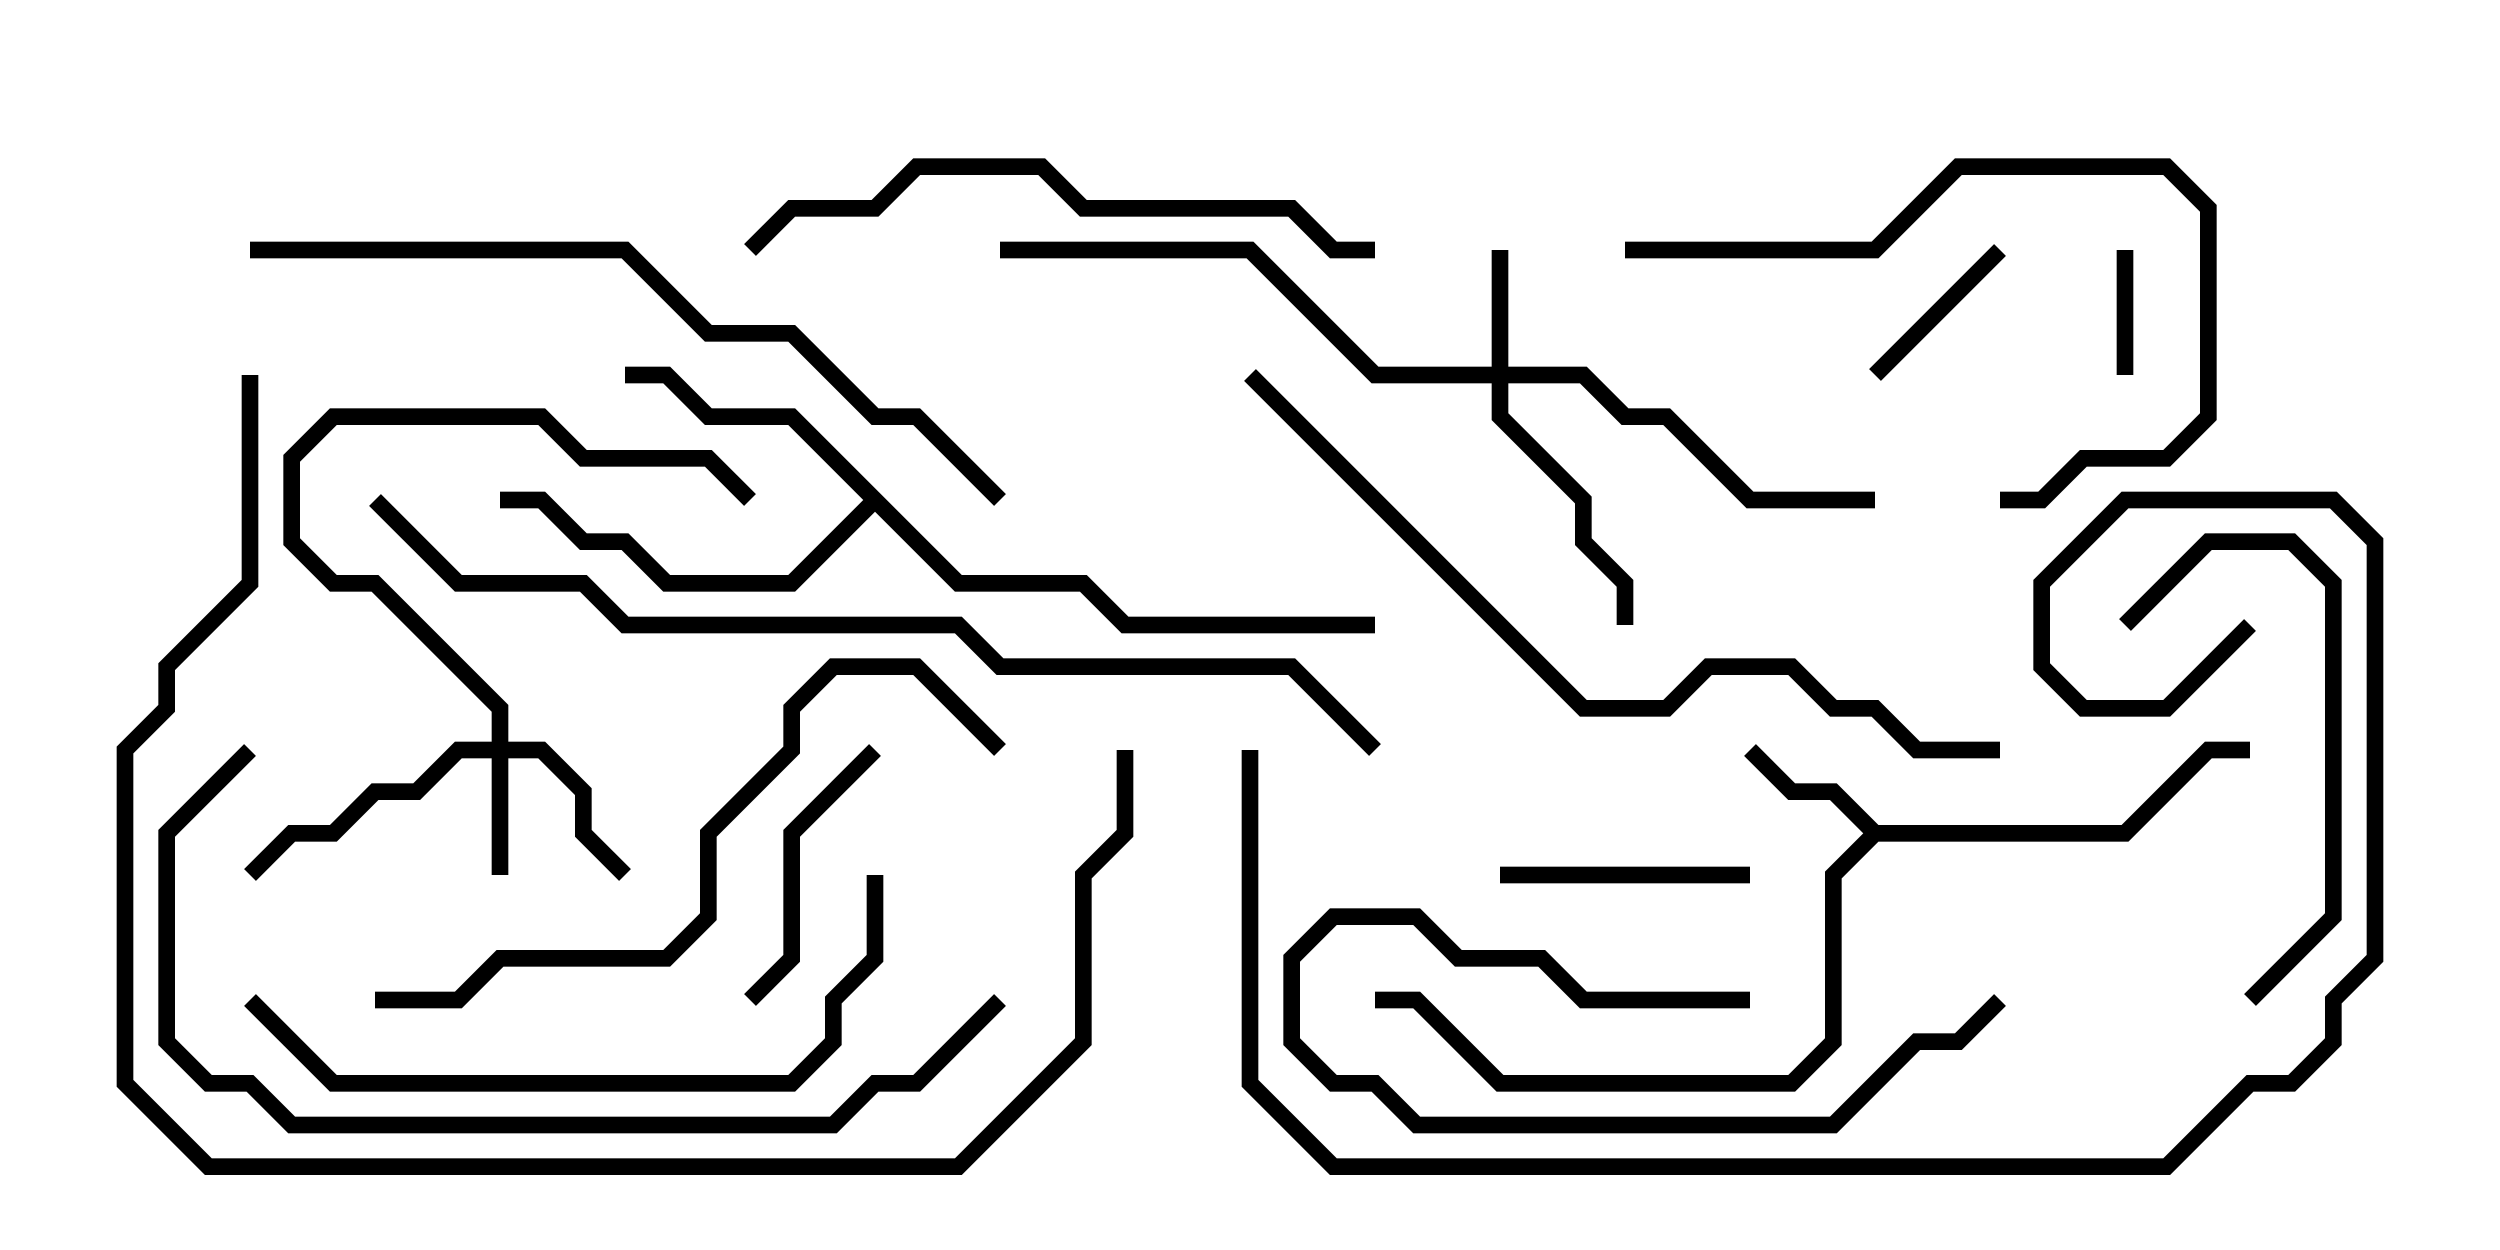 <svg version="1.1" width="30" height="15" xmlns="http://www.w3.org/2000/svg"><path d="M22.541,9.9L25.459,9.9L26.459,8.9L27,8.9L27,9.1L26.541,9.1L25.541,10.1L22.541,10.1L22.1,10.541L22.1,12.541L21.541,13.1L17.959,13.1L16.959,12.1L16.5,12.1L16.5,11.9L17.041,11.9L18.041,12.9L21.459,12.9L21.9,12.459L21.9,10.459L22.359,10L21.959,9.6L21.459,9.6L20.929,9.071L21.071,8.929L21.541,9.4L22.041,9.4z" stroke="none"/><path d="M11.541,6.9L13.041,6.9L13.541,7.4L16.5,7.4L16.5,7.6L13.459,7.6L12.959,7.1L11.459,7.1L10.5,6.141L9.541,7.1L7.959,7.1L7.459,6.6L6.959,6.6L6.459,6.1L6,6.1L6,5.9L6.541,5.9L7.041,6.4L7.541,6.4L8.041,6.9L9.459,6.9L10.359,6L9.459,5.1L8.459,5.1L7.959,4.6L7.5,4.6L7.5,4.4L8.041,4.4L8.541,4.9L9.541,4.9z" stroke="none"/><path d="M5.9,8.9L5.9,8.541L4.459,7.1L3.959,7.1L3.4,6.541L3.4,5.459L3.959,4.9L6.541,4.9L7.041,5.4L8.541,5.4L9.071,5.929L8.929,6.071L8.459,5.6L6.959,5.6L6.459,5.1L4.041,5.1L3.6,5.541L3.6,6.459L4.041,6.9L4.541,6.9L6.1,8.459L6.1,8.9L6.541,8.9L7.1,9.459L7.1,9.959L7.571,10.429L7.429,10.571L6.9,10.041L6.9,9.541L6.459,9.1L6.1,9.1L6.1,10.5L5.9,10.5L5.9,9.1L5.541,9.1L5.041,9.6L4.541,9.6L4.041,10.1L3.541,10.1L3.071,10.571L2.929,10.429L3.459,9.9L3.959,9.9L4.459,9.4L4.959,9.4L5.459,8.9z" stroke="none"/><path d="M17.9,4.4L17.9,3L18.1,3L18.1,4.4L19.041,4.4L19.541,4.9L20.041,4.9L21.041,5.9L22.5,5.9L22.5,6.1L20.959,6.1L19.959,5.1L19.459,5.1L18.959,4.6L18.1,4.6L18.1,4.959L19.1,5.959L19.1,6.459L19.6,6.959L19.6,7.5L19.4,7.5L19.4,7.041L18.9,6.541L18.9,6.041L17.9,5.041L17.9,4.6L16.459,4.6L14.959,3.1L12,3.1L12,2.9L15.041,2.9L16.541,4.4z" stroke="none"/><path d="M25.4,3L25.6,3L25.6,4.5L25.4,4.5z" stroke="none"/><path d="M22.571,4.571L22.429,4.429L23.929,2.929L24.071,3.071z" stroke="none"/><path d="M21,11.9L21,12.1L18.959,12.1L18.459,11.6L17.459,11.6L16.959,11.1L16.041,11.1L15.6,11.541L15.6,12.459L16.041,12.9L16.541,12.9L17.041,13.4L21.959,13.4L22.959,12.4L23.459,12.4L23.929,11.929L24.071,12.071L23.541,12.6L23.041,12.6L22.041,13.6L16.959,13.6L16.459,13.1L15.959,13.1L15.4,12.541L15.4,11.459L15.959,10.9L17.041,10.9L17.541,11.4L18.541,11.4L19.041,11.9z" stroke="none"/><path d="M18,10.6L18,10.4L21,10.4L21,10.6z" stroke="none"/><path d="M9.071,12.071L8.929,11.929L9.4,11.459L9.4,9.959L10.429,8.929L10.571,9.071L9.6,10.041L9.6,11.541z" stroke="none"/><path d="M27.071,12.071L26.929,11.929L27.9,10.959L27.9,7.041L27.459,6.6L26.541,6.6L25.571,7.571L25.429,7.429L26.459,6.4L27.541,6.4L28.1,6.959L28.1,11.041z" stroke="none"/><path d="M19.5,3.1L19.5,2.9L22.459,2.9L23.459,1.9L26.041,1.9L26.6,2.459L26.6,5.041L26.041,5.6L25.041,5.6L24.541,6.1L24,6.1L24,5.9L24.459,5.9L24.959,5.4L25.959,5.4L26.4,4.959L26.4,2.541L25.959,2.1L23.541,2.1L22.541,3.1z" stroke="none"/><path d="M16.5,2.9L16.5,3.1L15.959,3.1L15.459,2.6L12.959,2.6L12.459,2.1L11.041,2.1L10.541,2.6L9.541,2.6L9.071,3.071L8.929,2.929L9.459,2.4L10.459,2.4L10.959,1.9L12.541,1.9L13.041,2.4L15.541,2.4L16.041,2.9z" stroke="none"/><path d="M10.4,10.5L10.6,10.5L10.6,11.541L10.1,12.041L10.1,12.541L9.541,13.1L3.959,13.1L2.929,12.071L3.071,11.929L4.041,12.9L9.459,12.9L9.9,12.459L9.9,11.959L10.4,11.459z" stroke="none"/><path d="M4.5,12.1L4.5,11.9L5.459,11.9L5.959,11.4L7.959,11.4L8.4,10.959L8.4,9.959L9.4,8.959L9.4,8.459L9.959,7.9L11.041,7.9L12.071,8.929L11.929,9.071L10.959,8.1L10.041,8.1L9.6,8.541L9.6,9.041L8.6,10.041L8.6,11.041L8.041,11.6L6.041,11.6L5.541,12.1z" stroke="none"/><path d="M2.929,8.929L3.071,9.071L2.1,10.041L2.1,12.459L2.541,12.9L3.041,12.9L3.541,13.4L9.959,13.4L10.459,12.9L10.959,12.9L11.929,11.929L12.071,12.071L11.041,13.1L10.541,13.1L10.041,13.6L3.459,13.6L2.959,13.1L2.459,13.1L1.9,12.541L1.9,9.959z" stroke="none"/><path d="M3,3.1L3,2.9L7.541,2.9L8.541,3.9L9.541,3.9L10.541,4.9L11.041,4.9L12.071,5.929L11.929,6.071L10.959,5.1L10.459,5.1L9.459,4.1L8.459,4.1L7.459,3.1z" stroke="none"/><path d="M24,8.9L24,9.1L22.959,9.1L22.459,8.6L21.959,8.6L21.459,8.1L20.541,8.1L20.041,8.6L18.959,8.6L14.929,4.571L15.071,4.429L19.041,8.4L19.959,8.4L20.459,7.9L21.541,7.9L22.041,8.4L22.541,8.4L23.041,8.9z" stroke="none"/><path d="M2.9,4.5L3.1,4.5L3.1,7.041L2.1,8.041L2.1,8.541L1.6,9.041L1.6,12.959L2.541,13.9L11.459,13.9L12.9,12.459L12.9,10.459L13.4,9.959L13.4,9L13.6,9L13.6,10.041L13.1,10.541L13.1,12.541L11.541,14.1L2.459,14.1L1.4,13.041L1.4,8.959L1.9,8.459L1.9,7.959L2.9,6.959z" stroke="none"/><path d="M14.9,9L15.1,9L15.1,12.959L16.041,13.9L25.959,13.9L26.959,12.9L27.459,12.9L27.9,12.459L27.9,11.959L28.4,11.459L28.4,6.541L27.959,6.1L25.541,6.1L24.6,7.041L24.6,7.959L25.041,8.4L25.959,8.4L26.929,7.429L27.071,7.571L26.041,8.6L24.959,8.6L24.4,8.041L24.4,6.959L25.459,5.9L28.041,5.9L28.6,6.459L28.6,11.541L28.1,12.041L28.1,12.541L27.541,13.1L27.041,13.1L26.041,14.1L15.959,14.1L14.9,13.041z" stroke="none"/><path d="M16.571,8.929L16.429,9.071L15.459,8.1L11.959,8.1L11.459,7.6L7.459,7.6L6.959,7.1L5.459,7.1L4.429,6.071L4.571,5.929L5.541,6.9L7.041,6.9L7.541,7.4L11.541,7.4L12.041,7.9L15.541,7.9z" stroke="none"/></svg>